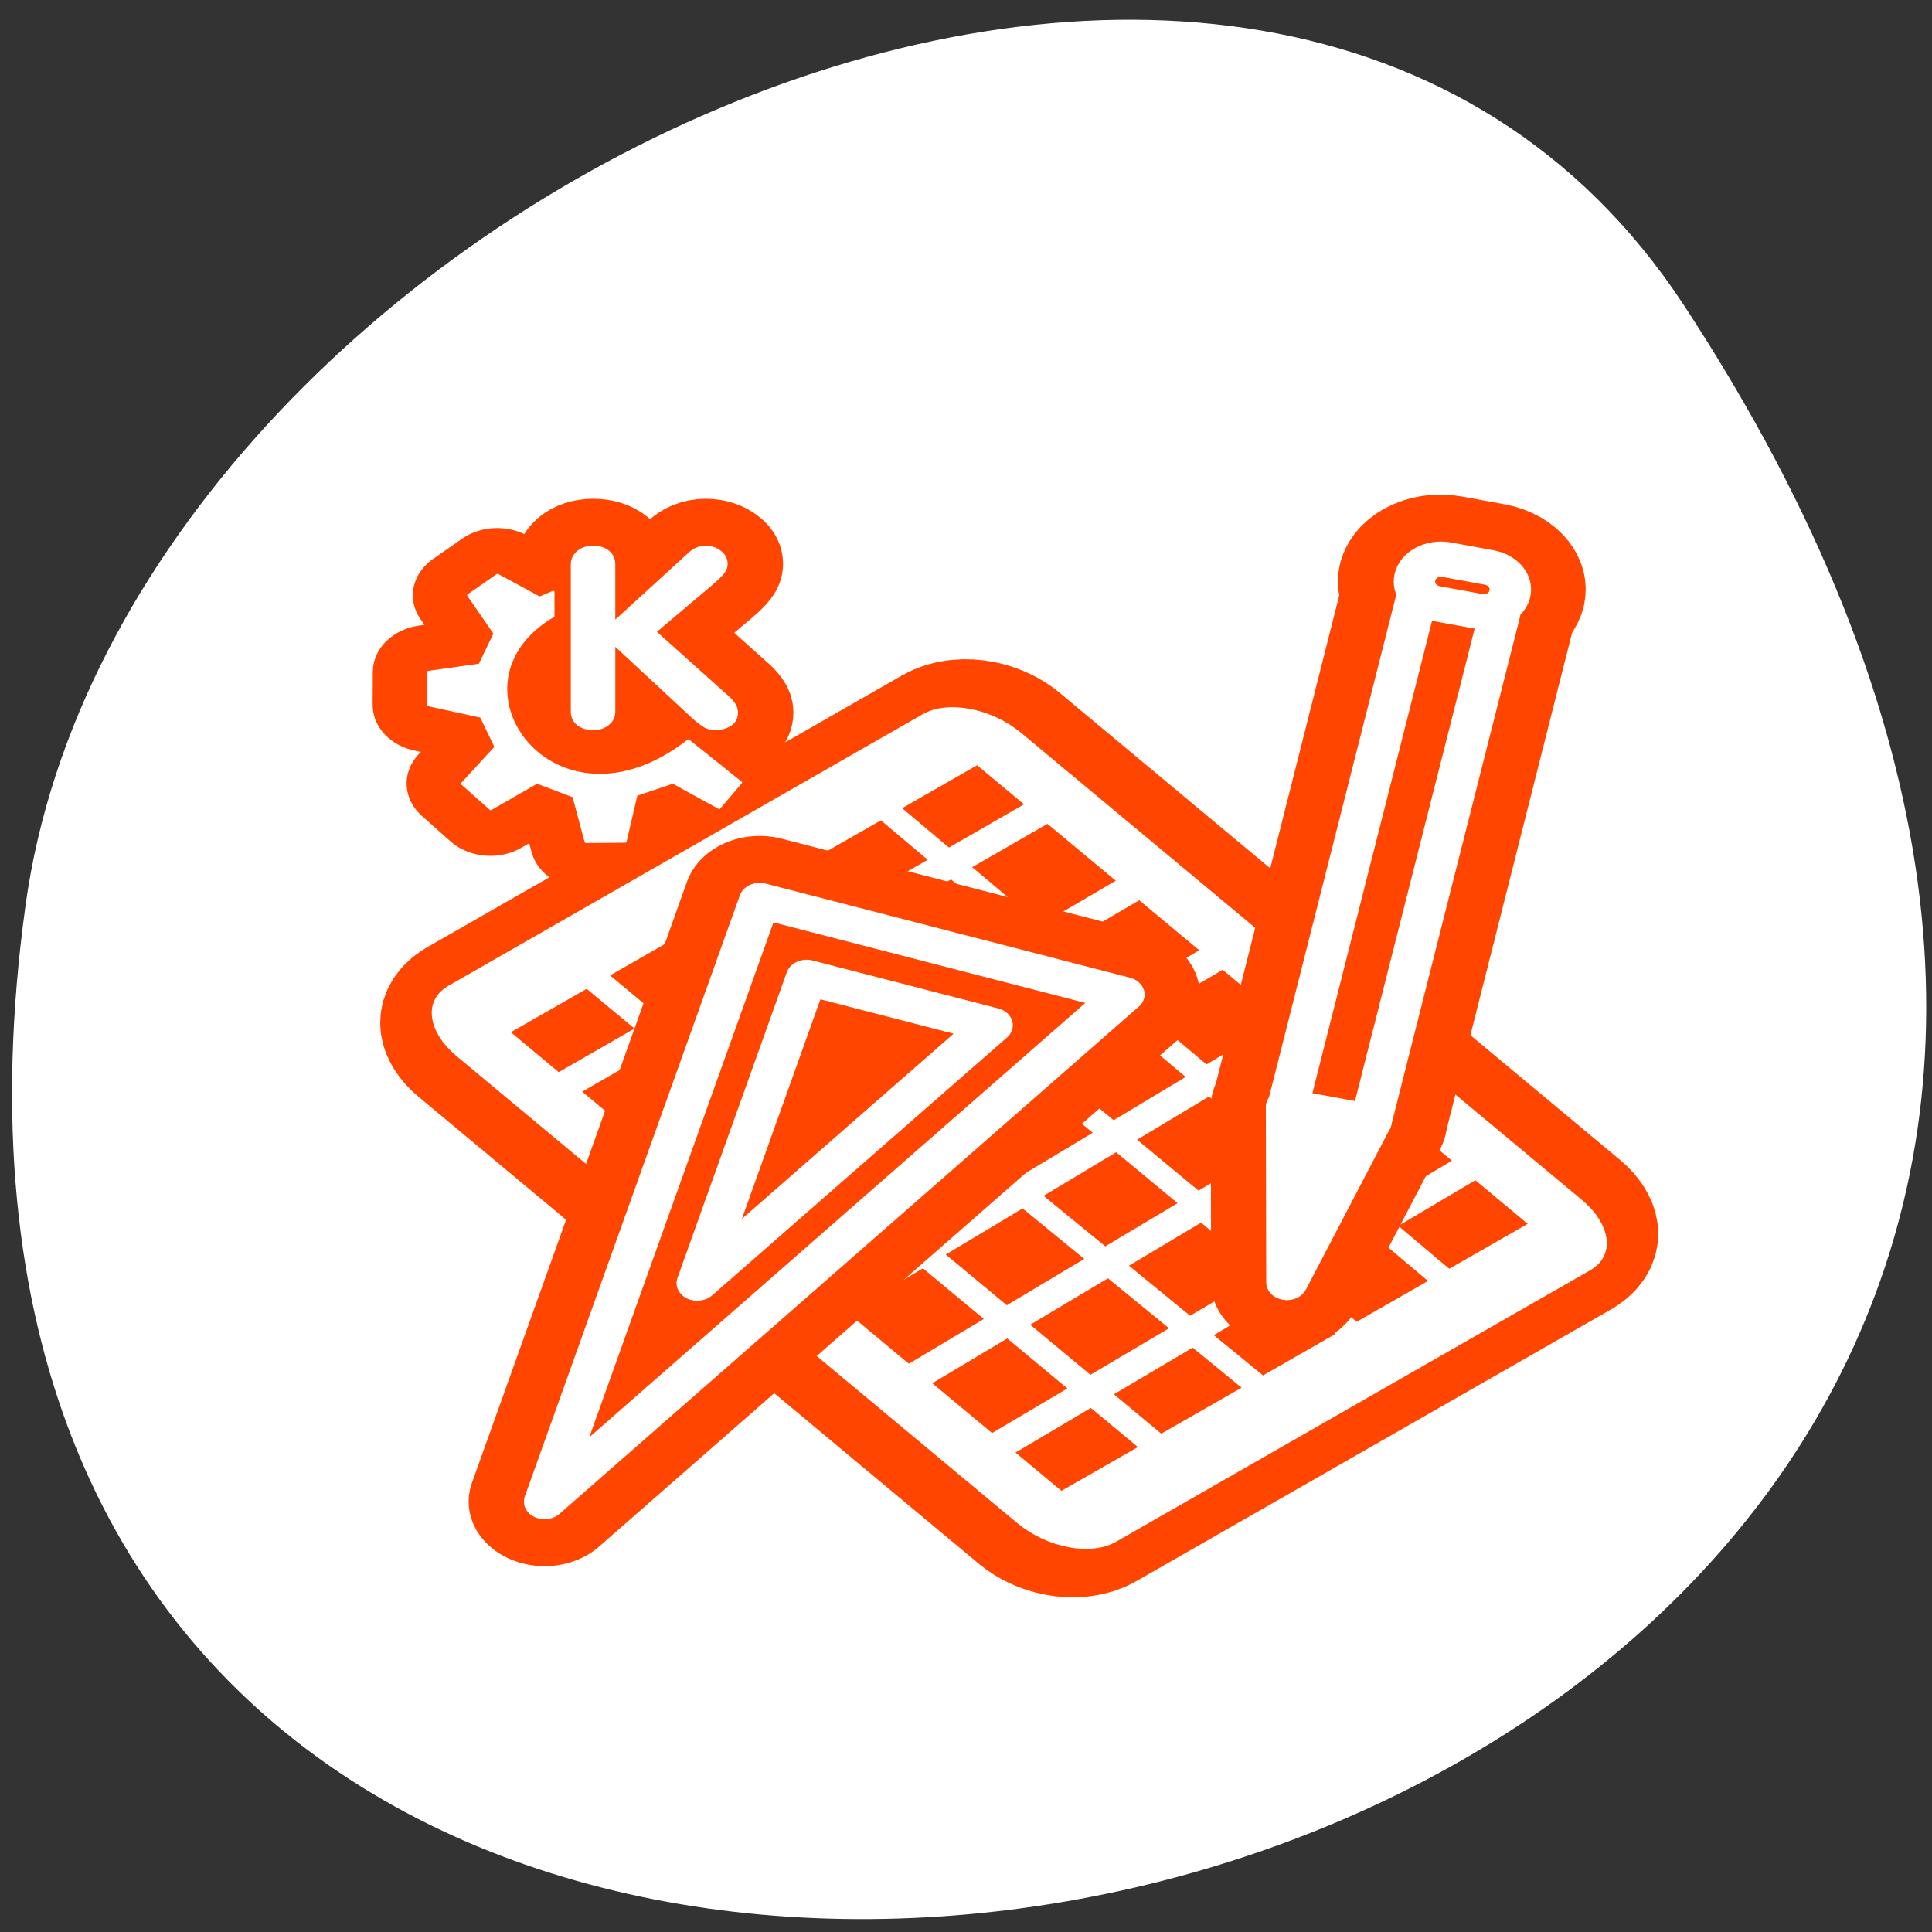 <svg xmlns="http://www.w3.org/2000/svg" viewBox="0 0 256 256"><rect x="0" y="0" width="256" height="256" fill="#333333" stroke="none"/><defs><clipPath><path transform="matrix(15.333 0 0 11.5 415 -125.5)" d="m -24 13 c 0 1.105 -0.672 2 -1.5 2 -0.828 0 -1.5 -0.895 -1.5 -2 0 -1.105 0.672 -2 1.5 -2 0.828 0 1.5 0.895 1.5 2 z"/></clipPath></defs><path d="m 222.65 37.868 c 145.18 221.56 -251.35 307.3 -219.76 79.37 12.881 -92.96 164.23 -164.13 219.76 -79.37 z" transform="translate(0.508 2.624)" style="fill:#ffffff;color:#000"/><g transform="matrix(2.927 0 0 2.487 46.63 63.979)"><g style="stroke-linejoin:round"><g style="stroke:#ff4500"><path d="m 5.681 28.11 c -0.51 0.343 -0.432 1.098 0.174 1.693 l 25.374 24.891 c 0.606 0.595 1.504 0.797 2.01 0.454 l 21.497 -14.482 c 0.51 -0.343 0.432 -1.098 -0.174 -1.693 l -25.374 -24.891 c -0.606 -0.595 -1.504 -0.797 -2.01 -0.454 l -21.497 14.482 z" style="fill:none;stroke-width:8.125"/><g style="fill:#ffffff;stroke-width:5"><path d="m 9.916 12.198 v -7.838 c 0 -0.289 0.094 -0.53 0.282 -0.722 0.188 -0.193 0.431 -0.289 0.729 -0.289 0.298 0 0.538 0.09 0.722 0.269 0.188 0.179 0.282 0.427 0.282 0.742 v 2.928 l 3.309 -3.558 c 0.232 -0.254 0.492 -0.381 0.781 -0.381 0.267 0 0.499 0.092 0.696 0.276 0.201 0.179 0.302 0.416 0.302 0.709 0 0.166 -0.053 0.33 -0.158 0.492 -0.105 0.158 -0.274 0.352 -0.505 0.584 l -2.541 2.527 l 3.105 3.276 c 0.179 0.171 0.317 0.337 0.414 0.499 0.101 0.158 0.151 0.333 0.151 0.525 0 0.306 -0.101 0.54 -0.302 0.702 -0.201 0.158 -0.451 0.236 -0.748 0.236 -0.175 0 -0.335 -0.048 -0.479 -0.144 -0.14 -0.096 -0.319 -0.258 -0.538 -0.486 l -3.486 -3.808 v 3.46 c 0 0.276 -0.094 0.508 -0.282 0.696 -0.188 0.188 -0.429 0.282 -0.722 0.282 -0.293 0 -0.536 -0.09 -0.729 -0.269 c -0.188 -0.179 -0.282 -0.416 -0.282 -0.709 z"/><path d="m 4.977 16.02 l 1.291 1.353 l 2.091 -1.414 l 1.66 0.738 l 0.553 2.424 l 1.783 -0.016 l 0.492 -2.487 l 1.66 -0.658 l 2.091 1.353 l 0.984 -1.353 l -2.373 -2.239 c -6.082 5.578 -11.337 -3.02 -6.113 -6.616 v -1.291 l -0.615 0.307 l -1.906 -1.212 l -1.317 1.081 l 1.194 2.037 l -0.676 1.66 l -2.33 0.387 l -0.007 1.765 l 2.398 0.615 l 0.661 1.614 l -1.522 1.952 z" style="fill-rule:evenodd;stroke-linecap:round"/></g></g><g style="stroke:#ffffff"><g transform="matrix(0.552 -0.372 0.657 0.644 -24.844 37.64)"><path d="m 43.21 10.152 c -0.923 0 -1.666 0.743 -1.666 1.666 v 38.638 c 0 0.923 0.743 1.666 1.666 1.666 h 38.937 c 0.923 0 1.666 -0.743 1.666 -1.666 v -38.638 c 0 -0.923 -0.743 -1.666 -1.666 -1.666 h -38.937 z" style="fill:#ff4500;fill-rule:evenodd;stroke-width:4.03"/><g style="fill:none;stroke-linecap:round;stroke-width:1.614"><path d="m 42 16.277 l 40.952 -0.071"/><path d="m 41.81 22.85 l 40.955 -0.329"/><path d="m 42.535 28.652 l 40.41 -0.382"/><path d="m 43.08 34.609 l 39.511 -0.643"/><path d="m 42.898 40.41 l 40.05 -0.59"/><path d="m 42.13 46.15 l 41.695 -0.481"/></g></g><g style="fill:none;stroke-linecap:round"><g style="stroke-width:1.259"><path transform="matrix(0.771 0.775 -0.431 0.845 0.49 -35.589)" d="m 41.81 22.85 l 35.975 -0.313"/><path transform="matrix(0.771 0.775 -0.431 0.845 -1.852 -37.932)" d="m 42.535 28.652 l 35.719 -0.63"/><path transform="matrix(0.771 0.775 -0.431 0.845 -4.03 -40.27)" d="m 43.08 34.609 l 34.817 -0.891"/></g><path d="m 9.976 25.446 l 27.473 26.88" style="stroke-width:1.25"/></g></g><g style="fill:none;stroke:#ff4500;stroke-width:6.875"><g style="stroke-linecap:round"><path d="m 46.14 34.05 c -3.806 8.565 -3.806 8.565 -3.806 8.565 l -0.016 -9.367 l 3.822 0.802 z"/><path transform="matrix(-0.978 -0.21 0.21 -0.978 0 0)" d="m -52.23 -23.59 h 3.847 v 27.697 h -3.847 z"/></g><path d="m 42.42 39.741 c 0.057 -0.266 0.32 -0.436 0.586 -0.379 0.266 0.057 0.436 0.32 0.379 0.586 -0.057 0.266 -0.32 0.436 -0.586 0.379 -0.266 -0.057 -0.436 -0.32 -0.379 -0.586 z"/><path d="m 50.956 6.835 c 0.655 0.141 1.294 -0.266 1.433 -0.912 0.139 -0.646 -0.277 -1.279 -0.932 -1.42 l -1.923 -0.413 c -0.655 -0.141 -1.294 0.266 -1.433 0.912 -0.139 0.646 0.277 1.279 0.932 1.42 l 1.923 0.413 z"/></g><g transform="matrix(0.93 0 0 0.93 2.48 1.825)" style="stroke:#ffffff;fill-rule:evenodd"><g style="stroke-linecap:round;stroke-width:3.191"><path transform="matrix(0.547 -0.316 0.316 0.547 10.874 32.96)" d="m 48.1 30.863 c -12.897 9.383 -12.897 9.383 -12.897 9.383 l 7.947 -13.818 l 4.95 4.434 z" style="fill:#ffffff"/><path transform="matrix(-0.618 -0.133 0.133 -0.618 10.874 32.96)" d="m -56.33 9.387 h 6.546 v 47.13 h -6.546 z" style="fill:#ff4500"/></g><path transform="matrix(-0.837 -0.18 0.18 -0.837 91.42 67.57)" d="m 61.966 18.726 c 0 0.342 -0.278 0.62 -0.62 0.62 -0.342 0 -0.62 -0.278 -0.62 -0.62 0 -0.342 0.278 -0.62 0.62 -0.62 0.342 0 0.62 0.278 0.62 0.62 z" style="fill:#ffffff;stroke-width:2.357"/><path transform="matrix(-0.618 -0.133 0.133 -0.618 10.874 32.96)" d="m -54.664 56.37 c -1.14 0 -2.058 0.905 -2.058 2.029 0 1.124 0.918 2.029 2.058 2.029 h 3.347 c 1.14 0 2.058 -0.905 2.058 -2.029 0 -1.124 -0.918 -2.029 -2.058 -2.029 h -3.347 z" style="fill:#ff4500;stroke-width:3.191"/></g><g style="stroke-linecap:round"><path d="m 34.947 27.26 l -16.488 -5.01 l -9.736 32.03 l 26.22 -27.02 z m -5.965 1.639 l -13.349 13.741 l 4.952 -16.294 l 8.397 2.552 z" style="fill:none;stroke:#ff4500;stroke-width:6.875"/><path d="m 34.947 27.26 l -16.488 -5.01 l -9.736 32.03 l 26.22 -27.02 z m -5.965 1.639 l -13.349 13.741 l 4.952 -16.294 l 8.397 2.552 z" style="fill:#ff4500;stroke:#ffffff;fill-rule:evenodd;stroke-width:1.875"/></g></g><g style="fill:#ffffff"><path transform="matrix(0.56 0 0 0.56 -5.911 5.39)" d="m 28.25 12.153 v -13.992 c 0 -0.516 0.168 -0.945 0.504 -1.289 0.336 -0.344 0.77 -0.516 1.301 -0.516 0.531 0 0.961 0.16 1.289 0.48 0.336 0.32 0.504 0.762 0.504 1.324 v 5.227 l 5.906 -6.352 c 0.414 -0.453 0.879 -0.68 1.395 -0.68 0.477 0 0.891 0.164 1.242 0.492 0.359 0.32 0.539 0.742 0.539 1.266 0 0.297 -0.094 0.59 -0.281 0.879 -0.188 0.281 -0.488 0.629 -0.902 1.043 l -4.535 4.512 l 5.543 5.848 c 0.32 0.305 0.566 0.602 0.738 0.891 0.18 0.281 0.27 0.594 0.27 0.938 0 0.547 -0.18 0.965 -0.539 1.254 -0.359 0.281 -0.805 0.422 -1.336 0.422 -0.313 0 -0.598 -0.086 -0.855 -0.258 -0.25 -0.172 -0.57 -0.461 -0.961 -0.867 l -6.223 -6.797 v 6.176 c 0 0.492 -0.168 0.906 -0.504 1.242 -0.336 0.336 -0.766 0.504 -1.289 0.504 -0.523 0 -0.957 -0.16 -1.301 -0.48 -0.336 -0.32 -0.504 -0.742 -0.504 -1.266 z"/><path transform="matrix(0.282 0 0 0.282 -5.911 5.39)" d="m 38.655 37.727 l 4.585 4.803 l 7.422 -5.02 l 5.894 2.62 l 1.965 8.605 l 6.331 -0.058 l 1.746 -8.829 l 5.894 -2.337 l 7.423 4.803 l 3.493 -4.803 l -8.424 -7.95 c -21.591 19.803 -40.25 -10.718 -21.703 -23.487 v -4.585 l -2.183 1.092 l -6.768 -4.302 l -4.675 3.839 l 4.238 7.231 l -2.401 5.894 l -8.27 1.374 l -0.026 6.267 l 8.514 2.183 l 2.347 5.731 l -5.403 6.931 z" style="stroke:#ffffff;fill-rule:evenodd;stroke-linecap:round;stroke-linejoin:round;stroke-width:0.403"/></g></g></svg>